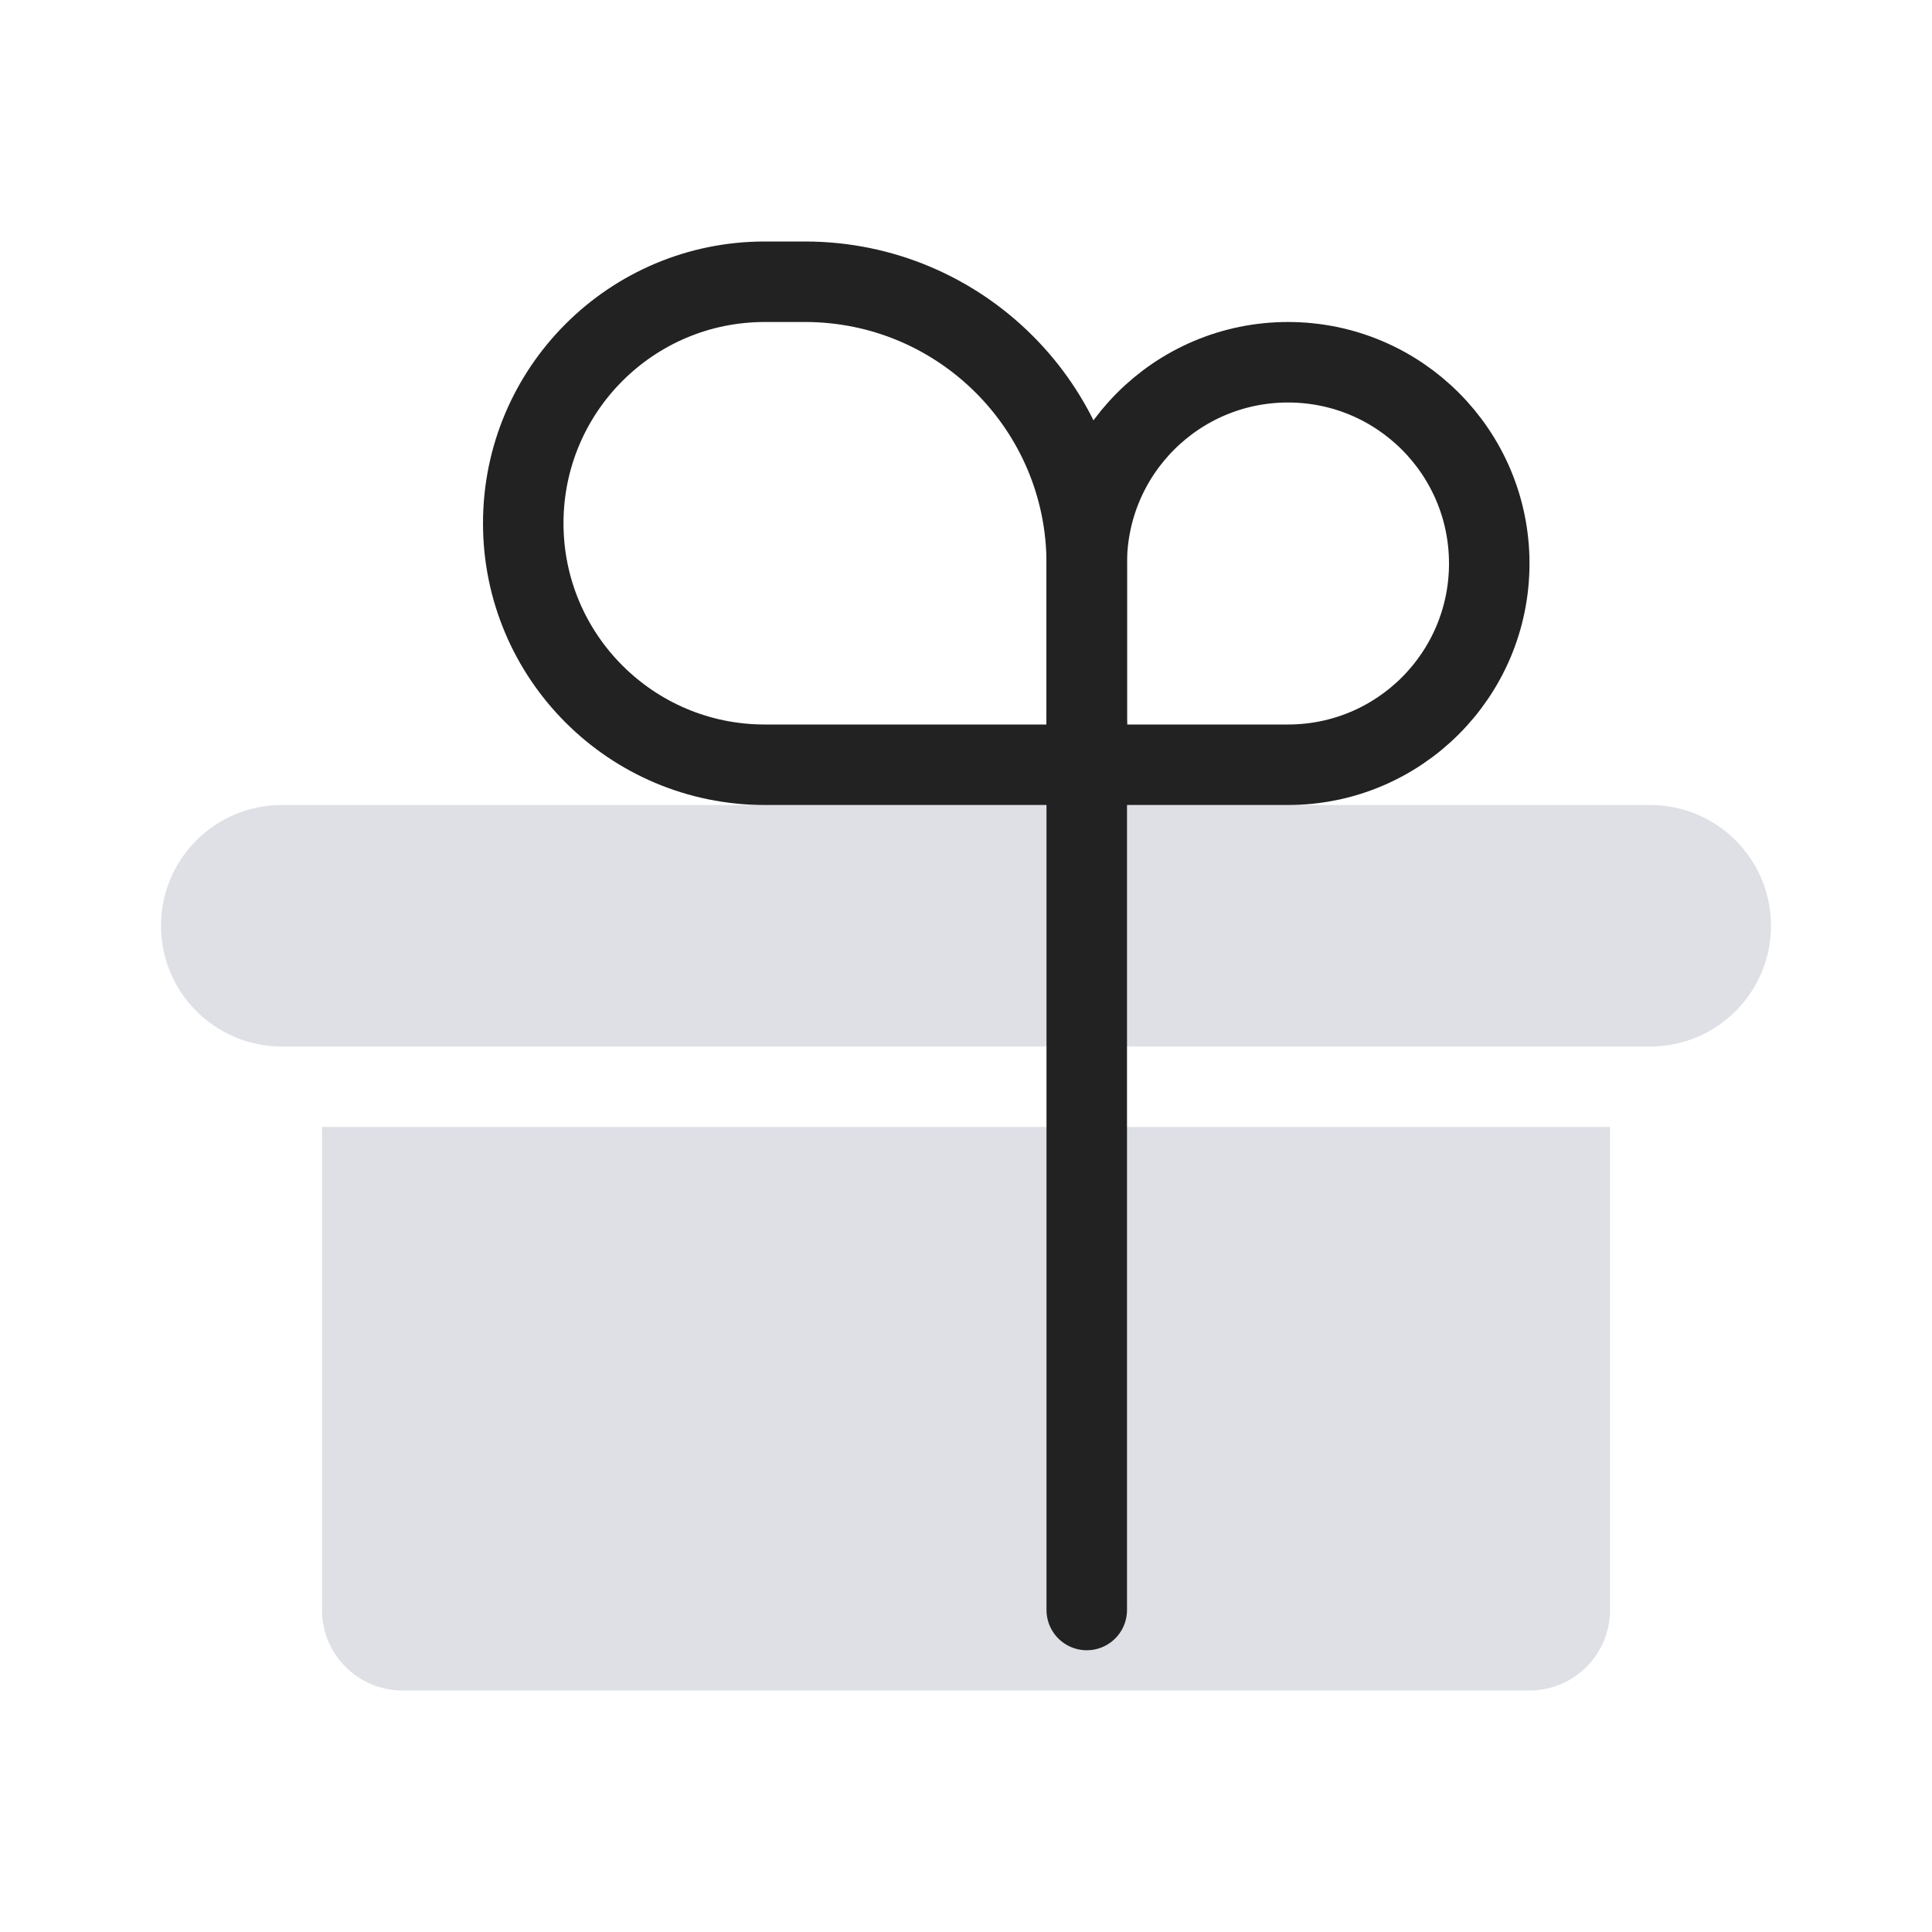 <svg width="24" height="24" viewBox="0 0 24 24" fill="none" xmlns="http://www.w3.org/2000/svg">
<rect width="24" height="24" fill="white"/>
<path fill-rule="evenodd" clip-rule="evenodd" d="M3.5 10C2.672 10 2 10.672 2 11.5C2 12.328 2.672 13 3.5 13H20.5C21.328 13 22 12.328 22 11.5C22 10.672 21.328 10 20.5 10H3.5ZM4 20V14H20V20C20 20.552 19.552 21 19 21H5C4.448 21 4 20.552 4 20Z" fill="#7E869E" fill-opacity="0.25"/>
<path d="M13.5 7V9.5H9.5C7.843 9.5 6.5 8.157 6.5 6.5C6.5 4.843 7.843 3.5 9.5 3.5H10C11.933 3.5 13.5 5.067 13.5 7Z" stroke="#222222" stroke-linecap="round"/>
<path d="M13.5 7V9.5H16C17.381 9.5 18.5 8.381 18.5 7C18.5 5.619 17.381 4.5 16 4.5C14.619 4.5 13.5 5.619 13.5 7Z" stroke="#222222" stroke-linecap="round"/>
<path d="M13.5 9V20" stroke="#222222" stroke-linecap="round"/>
</svg>
